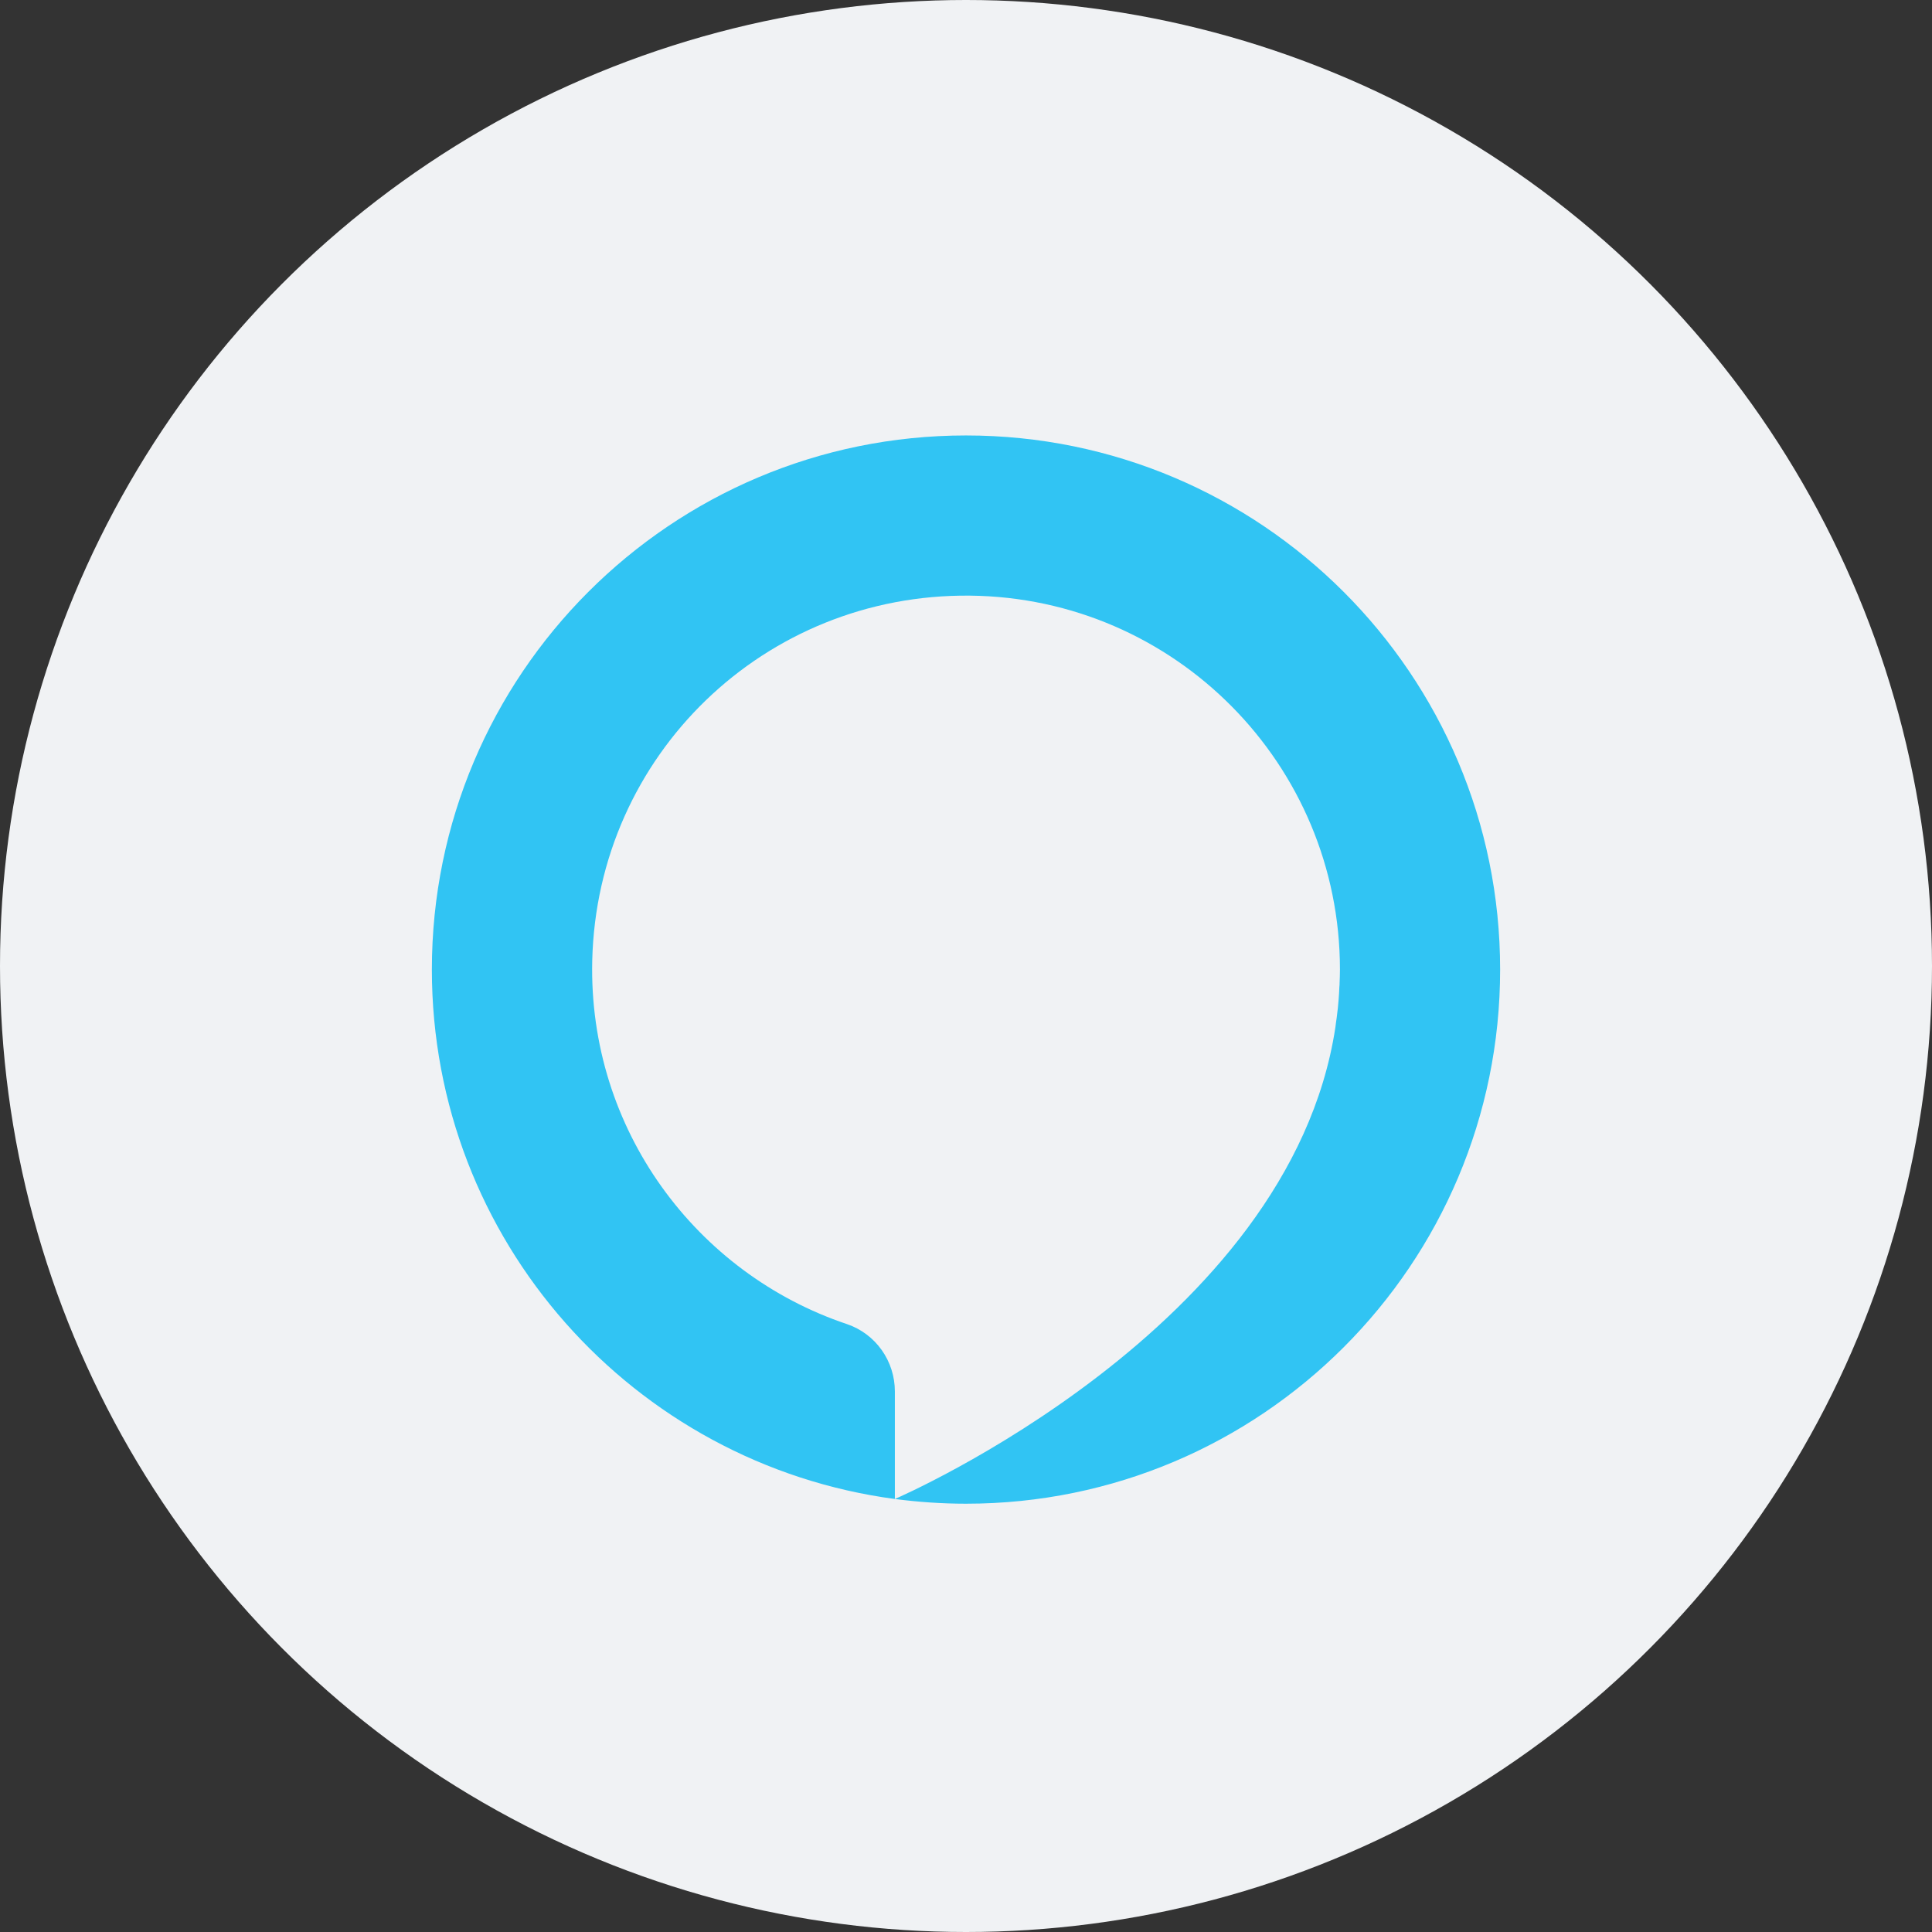 <?xml version="1.0" encoding="utf-8"?>
<!-- Generator: Adobe Illustrator 23.0.1, SVG Export Plug-In . SVG Version: 6.00 Build 0)  -->
<svg version="1.1" id="Layer_1" xmlns="http://www.w3.org/2000/svg" xmlns:xlink="http://www.w3.org/1999/xlink" x="0px" y="0px"
	 viewBox="0 0 1024 1024" style="enable-background:new 0 0 1024 1024;" xml:space="preserve">
<rect x="0" y="0" width="1024" height="1024" fill="#333333" stroke="none"/>
<style type="text/css">
	.st0{fill:#F0F2F4;}
	.st1{fill:#31C4F3;}
</style>
<title>google</title>
<circle id="_Path_" class="st0" cx="512" cy="512" r="512"/>
<path id="XMLID_455_" class="st1" d="M512,230.8c-156.4,0-283.1,126.8-283.1,283.1c0,143.6,106.9,262.1,245.4,280.6v-57
	c0-16.1-10.1-30.5-25.4-35.7c-79.9-26.8-137.1-103.2-135-192.7c2.6-108.9,91.3-194.5,200.2-193.4c108.5,1.1,196.1,89.4,196.1,198.2
	c0,2.5-0.1,4.9-0.2,7.4c0,0.5,0,1.1-0.1,1.7c-0.1,2.3-0.2,4.6-0.4,6.8c-0.1,0.7-0.1,1.4-0.2,2.2c-0.1,1.6-0.3,3.1-0.5,4.7
	c-0.2,1.8-0.4,3.5-0.7,5.3c-0.1,0.8-0.2,1.6-0.3,2.4C683.6,704.2,475.4,794,474.3,794.5c12.3,1.6,24.9,2.5,37.7,2.5
	c156.4,0,283.1-126.8,283.1-283.1C795.1,357.6,668.4,230.8,512,230.8z"/>
</svg>
